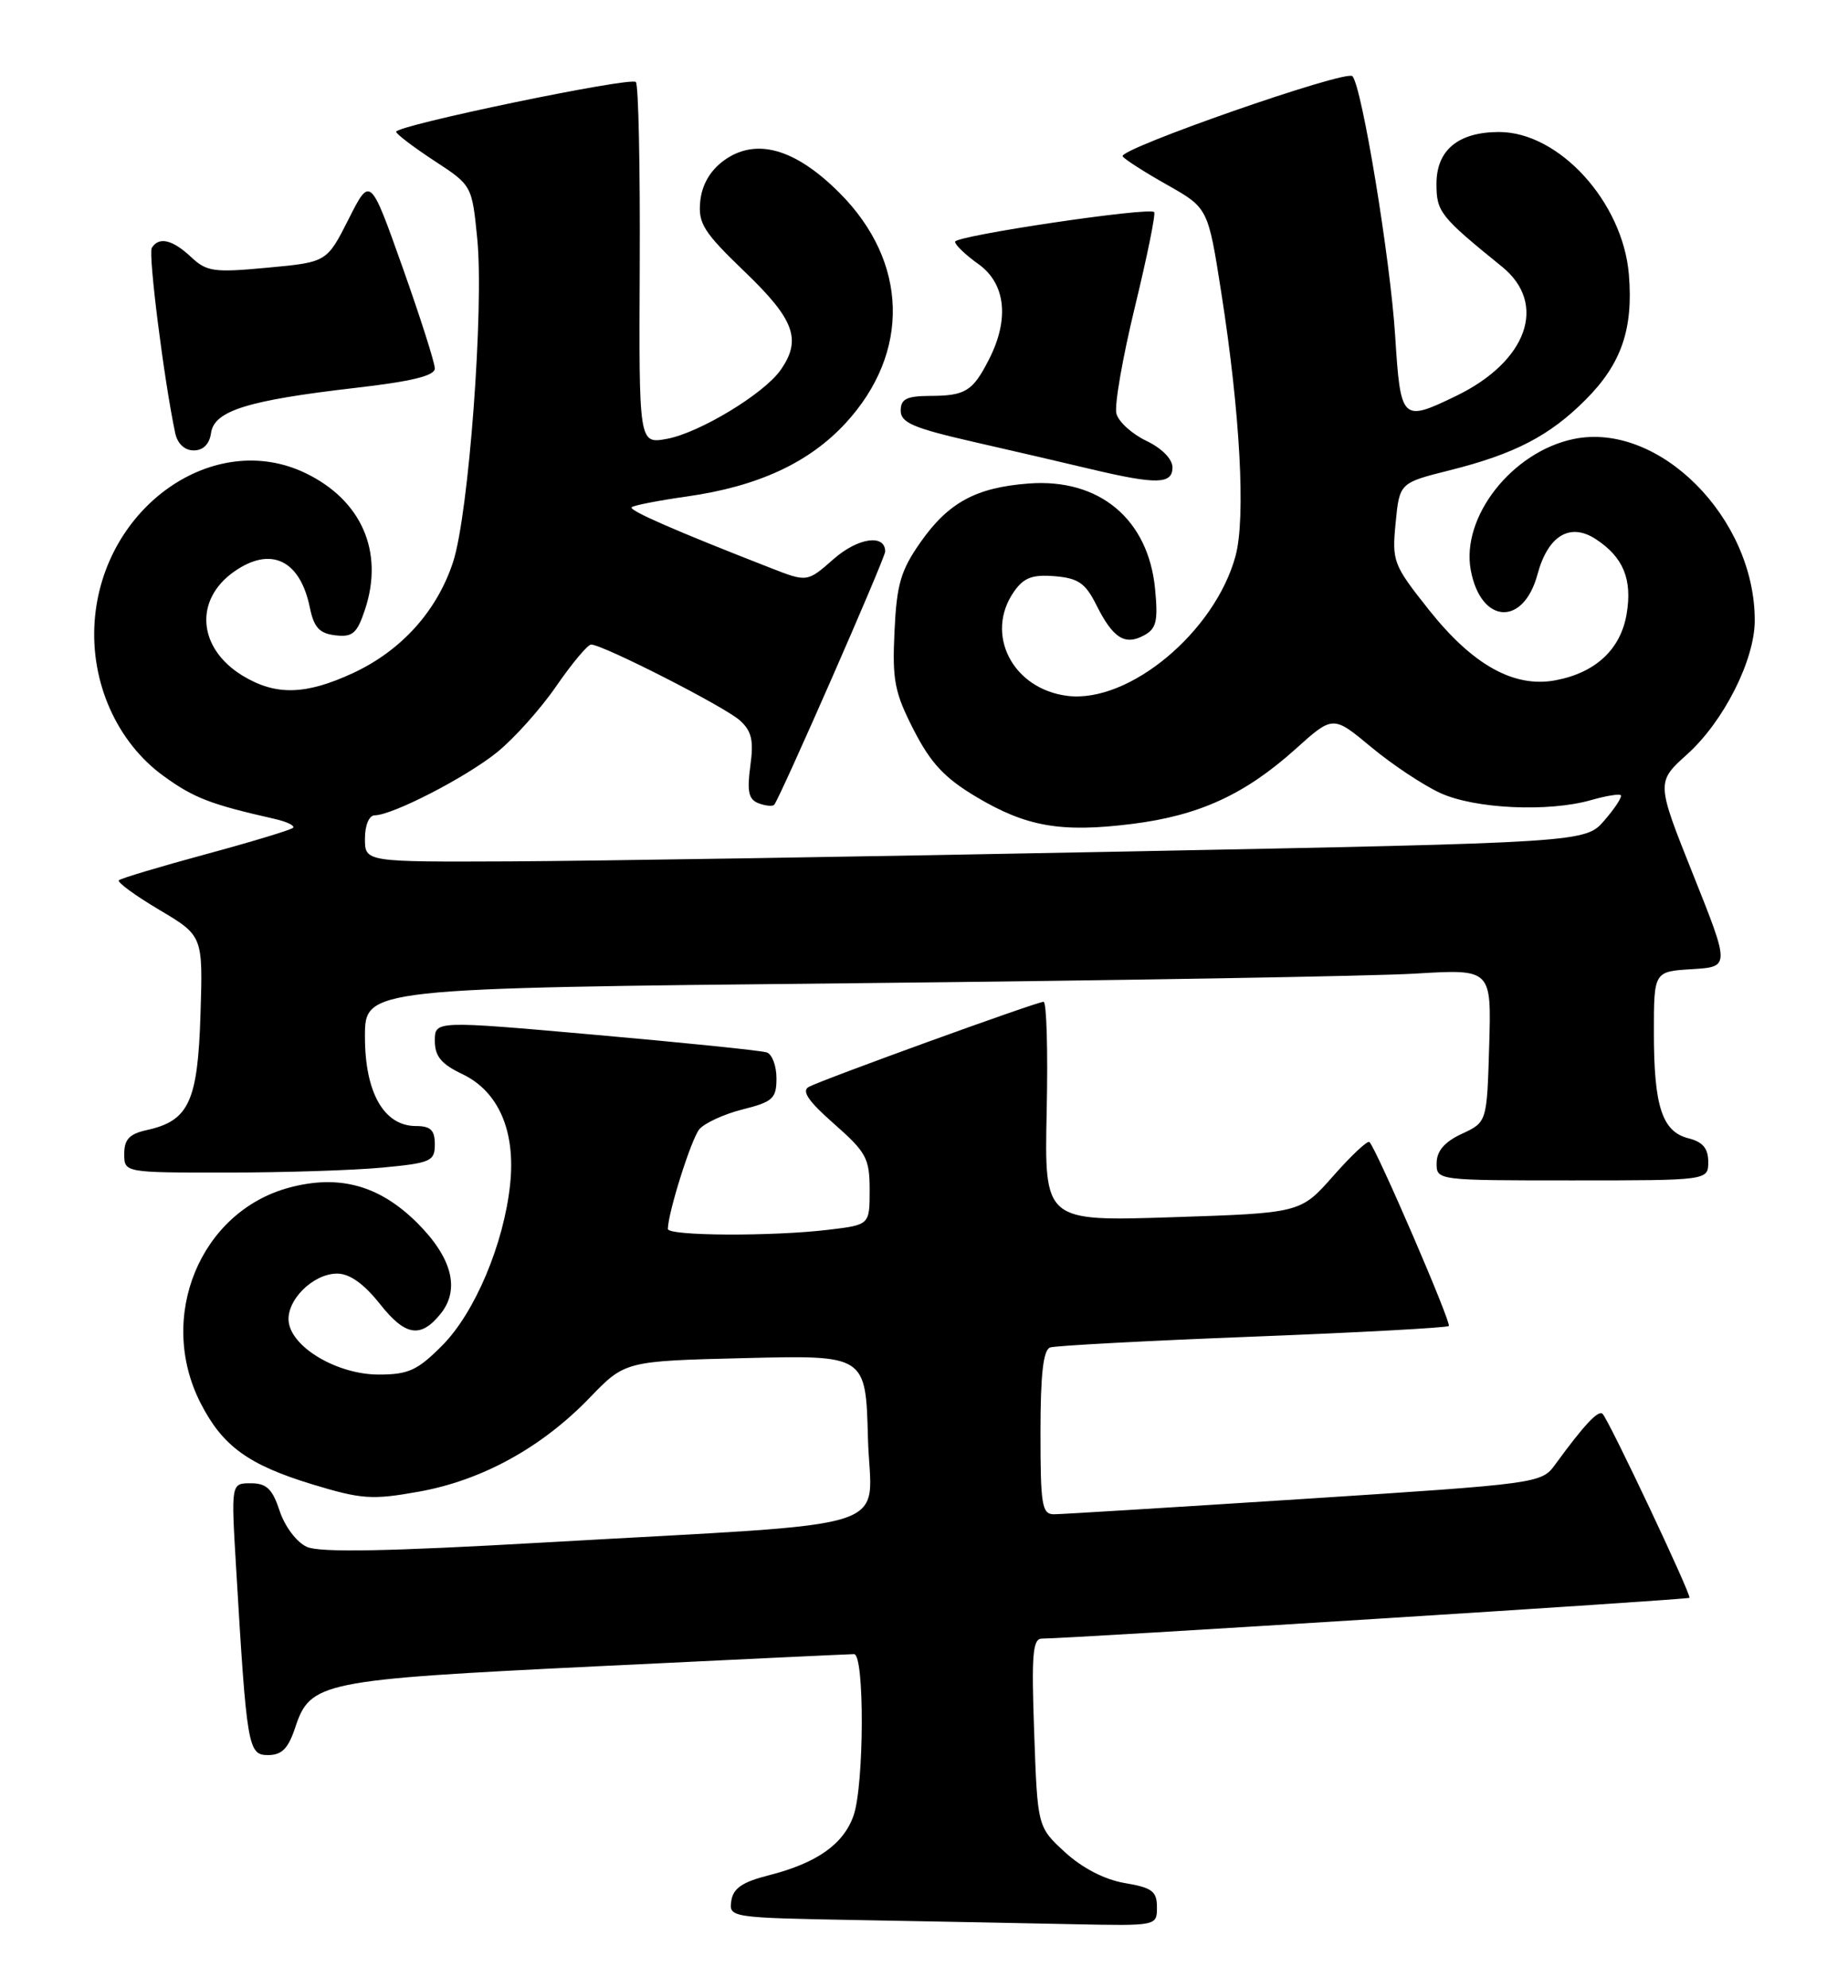<?xml version="1.0" encoding="UTF-8" standalone="no"?>
<!DOCTYPE svg PUBLIC "-//W3C//DTD SVG 1.1//EN" "http://www.w3.org/Graphics/SVG/1.1/DTD/svg11.dtd" >
<svg xmlns="http://www.w3.org/2000/svg" xmlns:xlink="http://www.w3.org/1999/xlink" version="1.1" viewBox="0 0 238 256">
 <g >
 <path fill="currentColor"
d=" M 149.00 245.59 C 149.00 243.54 148.38 243.07 144.86 242.48 C 142.27 242.04 139.40 240.56 137.17 238.52 C 133.62 235.26 133.62 235.26 133.19 223.13 C 132.83 213.01 132.99 211.00 134.20 211.00 C 137.69 211.00 217.35 205.99 217.58 205.75 C 217.88 205.45 207.23 182.90 206.39 182.06 C 205.85 181.52 203.98 183.52 200.28 188.60 C 198.52 191.01 198.15 191.06 168.00 193.01 C 151.22 194.09 136.71 194.99 135.75 194.99 C 134.19 195.00 134.00 193.84 134.00 184.47 C 134.00 176.94 134.36 173.82 135.25 173.51 C 135.94 173.28 147.68 172.65 161.34 172.12 C 175.00 171.59 186.36 170.97 186.59 170.75 C 186.96 170.38 177.34 148.08 176.37 147.06 C 176.14 146.81 174.05 148.77 171.72 151.41 C 167.50 156.20 167.50 156.20 151.00 156.74 C 134.50 157.28 134.50 157.28 134.80 143.14 C 134.97 135.36 134.79 129.00 134.40 129.00 C 133.52 129.00 106.00 138.98 104.16 139.96 C 103.20 140.48 104.11 141.81 107.41 144.71 C 111.58 148.38 112.00 149.16 112.00 153.24 C 112.00 157.72 112.00 157.72 106.75 158.35 C 99.48 159.23 86.00 159.16 86.01 158.25 C 86.05 156.09 89.02 146.69 90.06 145.42 C 90.73 144.62 93.24 143.46 95.64 142.86 C 99.54 141.88 100.00 141.45 100.00 138.85 C 100.00 137.25 99.44 135.75 98.75 135.52 C 98.06 135.28 88.16 134.27 76.75 133.26 C 56.00 131.42 56.00 131.42 56.00 134.02 C 56.00 136.02 56.83 137.02 59.56 138.32 C 64.21 140.55 66.42 145.64 65.70 152.49 C 64.90 160.15 61.16 169.03 56.96 173.25 C 53.76 176.47 52.60 177.00 48.77 177.00 C 43.53 177.00 37.67 173.60 37.19 170.28 C 36.79 167.52 40.28 164.00 43.42 164.00 C 45.03 164.00 46.86 165.30 48.96 167.95 C 52.21 172.05 54.18 172.36 56.75 169.17 C 59.27 166.04 58.23 161.96 53.75 157.49 C 48.88 152.63 43.69 151.20 37.24 152.93 C 25.77 156.02 20.18 169.60 25.83 180.67 C 28.67 186.23 31.98 188.63 40.29 191.16 C 46.57 193.06 47.92 193.16 53.94 192.08 C 62.06 190.63 69.76 186.40 75.92 180.01 C 80.50 175.26 80.50 175.26 96.00 174.88 C 111.50 174.50 111.50 174.50 111.78 185.15 C 112.11 197.52 117.00 195.94 70.17 198.62 C 49.90 199.78 41.17 199.94 39.52 199.19 C 38.21 198.60 36.68 196.57 36.02 194.57 C 35.08 191.72 34.33 191.00 32.30 191.00 C 29.76 191.00 29.76 191.00 30.40 201.75 C 31.78 225.04 31.94 226.00 34.52 226.00 C 36.29 226.00 37.12 225.16 38.01 222.48 C 39.95 216.58 41.32 216.30 76.81 214.57 C 94.50 213.71 109.44 213.00 109.99 213.00 C 111.36 213.00 111.30 229.84 109.93 233.78 C 108.64 237.48 105.20 239.90 99.05 241.47 C 95.60 242.34 94.42 243.15 94.18 244.79 C 93.87 246.92 94.09 246.95 110.68 247.25 C 119.93 247.42 132.34 247.65 138.25 247.78 C 149.00 248.00 149.00 248.00 149.00 245.59 Z  M 220.00 149.61 C 220.00 147.88 219.29 147.04 217.46 146.58 C 214.07 145.73 213.00 142.47 213.00 132.99 C 213.00 125.10 213.00 125.10 217.90 124.80 C 222.80 124.50 222.80 124.50 218.05 112.61 C 213.30 100.72 213.30 100.72 217.31 97.11 C 221.99 92.89 225.98 85.00 225.99 79.93 C 226.03 66.69 213.63 54.26 202.67 56.53 C 194.72 58.18 188.14 66.59 189.42 73.43 C 190.72 80.37 196.20 80.70 198.01 73.96 C 199.36 68.96 202.20 67.25 205.53 69.43 C 209.07 71.75 210.24 74.60 209.49 79.07 C 208.72 83.62 205.49 86.63 200.33 87.60 C 195.00 88.60 189.69 85.65 184.06 78.57 C 179.42 72.73 179.26 72.30 179.74 67.34 C 180.24 62.18 180.24 62.18 186.74 60.55 C 195.08 58.46 199.59 56.11 204.22 51.46 C 208.82 46.85 210.36 42.37 209.78 35.35 C 209.01 26.03 200.79 17.00 193.07 17.00 C 187.81 17.00 185.00 19.32 185.00 23.67 C 185.00 27.29 185.47 27.88 193.45 34.35 C 199.34 39.13 196.70 46.55 187.52 50.99 C 180.53 54.37 180.38 54.22 179.68 43.25 C 179.05 33.31 175.39 11.06 174.17 9.81 C 173.34 8.95 144.00 19.19 144.58 20.13 C 144.81 20.50 147.38 22.15 150.29 23.79 C 155.58 26.78 155.58 26.78 157.28 37.64 C 159.72 53.20 160.45 66.71 159.12 71.60 C 156.46 81.37 145.42 90.57 137.50 89.61 C 130.41 88.75 126.76 81.64 130.60 76.17 C 131.85 74.38 132.97 73.96 135.85 74.20 C 138.87 74.45 139.79 75.09 141.20 77.91 C 143.33 82.17 144.86 83.15 147.31 81.83 C 148.93 80.97 149.16 80.00 148.76 75.83 C 147.89 66.85 141.59 61.58 132.50 62.26 C 125.71 62.77 122.15 64.70 118.56 69.81 C 116.00 73.46 115.48 75.24 115.20 81.31 C 114.90 87.61 115.21 89.18 117.68 94.00 C 119.87 98.28 121.66 100.19 125.74 102.62 C 132.20 106.47 136.67 107.24 145.85 106.09 C 154.44 105.01 160.33 102.30 166.82 96.48 C 171.67 92.11 171.67 92.11 176.59 96.20 C 179.29 98.45 183.30 101.11 185.50 102.12 C 189.95 104.16 199.43 104.60 204.94 103.02 C 206.83 102.48 208.53 102.20 208.74 102.40 C 208.94 102.60 208.00 104.06 206.64 105.63 C 204.18 108.49 204.18 108.49 144.34 109.66 C 111.43 110.31 76.06 110.87 65.75 110.92 C 47.00 111.00 47.00 111.00 47.00 108.00 C 47.00 106.27 47.53 105.00 48.25 104.99 C 50.55 104.97 59.96 100.13 63.99 96.89 C 66.18 95.13 69.63 91.28 71.65 88.34 C 73.68 85.40 75.69 83.00 76.13 83.00 C 77.63 83.00 93.37 91.02 95.29 92.77 C 96.81 94.14 97.09 95.35 96.63 98.65 C 96.19 101.91 96.41 102.94 97.68 103.43 C 98.56 103.77 99.47 103.86 99.70 103.64 C 100.37 102.96 114.00 71.88 114.00 71.02 C 114.00 68.73 110.49 69.24 107.37 71.98 C 103.96 74.98 103.96 74.98 99.23 73.13 C 87.05 68.38 80.95 65.72 81.35 65.32 C 81.59 65.08 84.80 64.45 88.48 63.93 C 97.60 62.64 104.20 59.59 108.90 54.49 C 117.29 45.39 116.98 33.71 108.12 24.84 C 102.36 19.07 97.27 17.67 93.16 20.72 C 91.43 22.00 90.39 23.83 90.18 25.94 C 89.90 28.77 90.62 29.91 95.93 35.01 C 102.33 41.16 103.27 43.74 100.53 47.65 C 98.39 50.71 90.07 55.74 85.89 56.51 C 82.28 57.17 82.28 57.17 82.39 34.17 C 82.45 21.52 82.23 10.89 81.89 10.56 C 81.21 9.87 50.99 16.15 51.02 16.97 C 51.03 17.26 53.23 18.93 55.91 20.69 C 60.78 23.87 60.78 23.88 61.46 30.69 C 62.35 39.61 60.37 66.17 58.36 72.34 C 56.30 78.66 51.72 83.75 45.51 86.65 C 39.36 89.51 35.50 89.60 31.23 87.00 C 25.47 83.48 24.97 77.24 30.16 73.60 C 34.88 70.29 38.66 72.10 39.91 78.26 C 40.43 80.80 41.14 81.57 43.19 81.81 C 45.42 82.07 45.99 81.57 47.02 78.45 C 49.46 71.05 46.57 64.42 39.38 60.94 C 27.57 55.22 13.26 65.25 12.19 79.99 C 11.62 87.86 15.06 95.58 21.07 99.93 C 24.96 102.75 27.10 103.58 35.37 105.45 C 36.95 105.81 38.01 106.32 37.74 106.60 C 37.46 106.87 32.41 108.40 26.50 110.00 C 20.59 111.60 15.56 113.11 15.31 113.35 C 15.06 113.60 17.40 115.31 20.50 117.15 C 26.14 120.50 26.14 120.50 25.82 130.65 C 25.47 141.87 24.32 144.33 18.90 145.52 C 16.67 146.01 16.00 146.72 16.00 148.58 C 16.00 151.00 16.00 151.00 29.25 150.99 C 36.54 150.99 45.54 150.70 49.25 150.35 C 55.49 149.76 56.00 149.53 56.00 147.36 C 56.00 145.53 55.46 145.00 53.57 145.00 C 49.45 145.00 47.00 140.70 47.00 133.49 C 47.00 127.25 47.00 127.25 109.75 126.61 C 144.26 126.25 176.90 125.70 182.29 125.37 C 192.08 124.78 192.08 124.78 191.79 134.64 C 191.50 144.50 191.50 144.50 188.27 146.00 C 186.05 147.03 185.04 148.20 185.02 149.75 C 185.00 152.00 185.01 152.00 202.50 152.00 C 220.00 152.00 220.00 152.00 220.00 149.61 Z  M 151.00 60.19 C 151.00 59.11 149.63 57.72 147.64 56.77 C 145.79 55.89 144.05 54.31 143.78 53.26 C 143.50 52.22 144.58 46.04 146.16 39.53 C 147.74 33.02 148.86 27.53 148.64 27.31 C 147.97 26.64 123.00 30.36 123.00 31.13 C 123.00 31.53 124.35 32.83 126.00 34.00 C 129.52 36.51 130.03 41.09 127.36 46.30 C 125.27 50.39 124.33 50.97 119.75 50.98 C 116.75 51.00 116.00 51.38 116.00 52.88 C 116.00 54.42 117.62 55.12 125.25 56.87 C 130.34 58.03 137.20 59.62 140.50 60.41 C 148.94 62.41 151.00 62.37 151.00 60.19 Z  M 27.18 55.75 C 27.59 52.89 31.91 51.55 45.75 49.95 C 52.99 49.12 56.00 48.39 56.00 47.45 C 56.00 46.72 54.13 40.86 51.84 34.41 C 47.68 22.70 47.68 22.70 44.89 28.23 C 42.09 33.76 42.09 33.76 34.46 34.47 C 27.54 35.12 26.62 34.99 24.60 33.09 C 22.21 30.85 20.46 30.44 19.55 31.92 C 19.07 32.70 21.11 48.88 22.56 55.75 C 22.85 57.13 23.77 58.00 24.95 58.00 C 26.17 58.00 26.98 57.19 27.18 55.75 Z "/>
</g>
</svg>